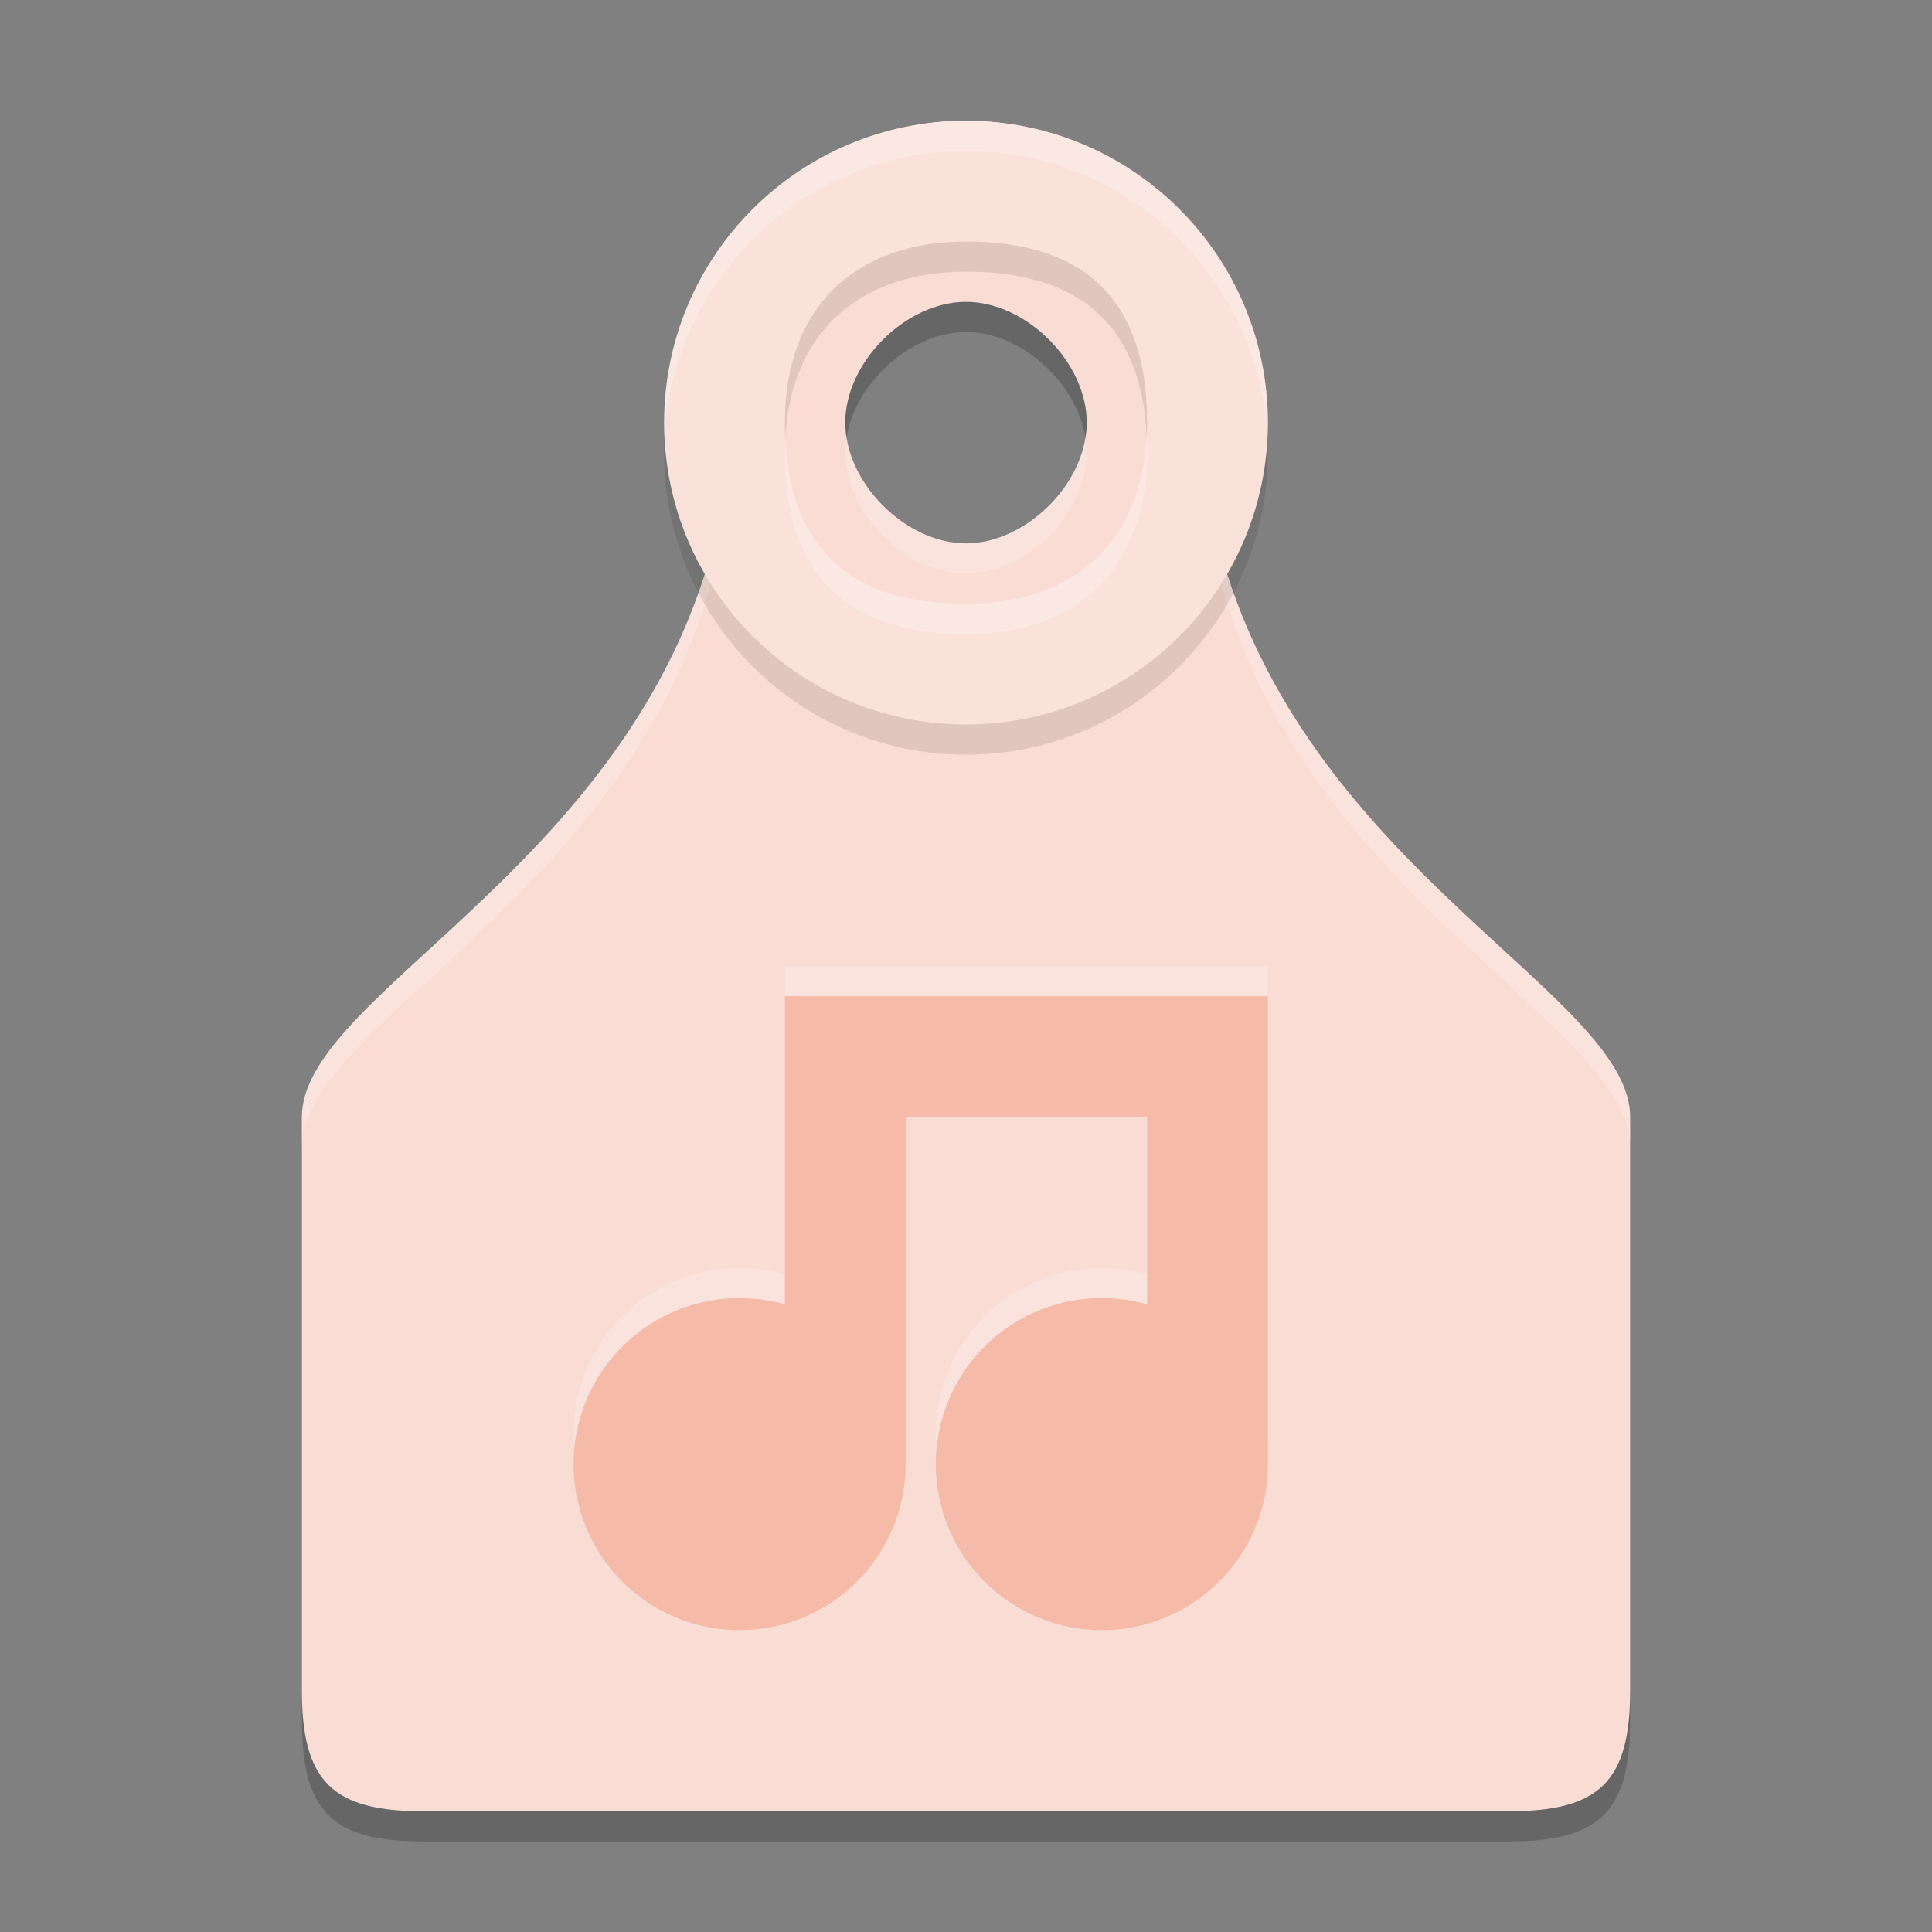 <svg xmlns="http://www.w3.org/2000/svg" xmlns:xlink="http://www.w3.org/1999/xlink" width="64" height="64" version="1.1">
 <rect width="100%" height="100%" fill="#808080" stroke="none"/>
 <path style="opacity:0.2" d="m 10,57 c 0,3 1,4 4,4 h 36 c 3,0 4,-1 4,-4 V 38 C 54,34 43.5,29.889 40.5,19.519 L 39,8.111 C 37,6.037 34.472,5 32,5 29.5,5 27,6.037 25,8.111 L 23.5,19.519 C 20.5,29.889 10,34 10,38 Z M 28,15 c 0,-2 2,-4 4,-4 2,0 4,2 4,4 0,2 -2,4 -4,4 -2,0 -4,-2 -4,-4 z"/>
 <path style="fill:#f9dcd3" d="m 10,56 c 0,3 1,4 4,4 h 36 c 3,0 4,-1 4,-4 V 37 C 54,33 43.5,28.889 40.5,18.519 L 39,7.111 C 37,5.037 34.472,4 32,4 29.5,4 27,5.037 25,7.111 L 23.5,18.519 C 20.5,28.889 10,33 10,37 Z M 28,14 c 0,-2 2,-4 4,-4 2,0 4,2 4,4 0,2 -2,4 -4,4 -2,0 -4,-2 -4,-4 z"/>
 <path style="fill:#ffffff;opacity:0.2" d="M 32 4 C 29.5 4 27 5.037 25 7.111 L 23.5 18.518 C 20.5 28.888 10 33 10 37 L 10 38 C 10 34 20.5 29.888 23.5 19.518 L 25 8.111 C 27 6.037 29.5 5 32 5 C 34.472 5 37 6.037 39 8.111 L 40.5 19.518 C 43.5 29.888 54 34 54 38 L 54 37 C 54 33 43.5 28.888 40.5 18.518 L 39 7.111 C 37 5.037 34.472 4 32 4 z M 28.045 14.5 C 28.018 14.666 28 14.833 28 15 C 28 17 30 19 32 19 C 34 19 36 17 36 15 C 36 14.833 35.982 14.666 35.955 14.5 C 35.662 16.32 33.833 18 32 18 C 30.167 18 28.338 16.32 28.045 14.5 z"/>
 <path style="fill:#ffffff;opacity:0.2" d="m 26,32 v 4 6.211 A 5.5,5.5 0 0 0 24.523,42 5.5,5.5 0 0 0 19,47.451 5.5,5.5 0 0 0 24.428,53 5.5,5.5 0 0 0 30,47.596 V 47.5 36 h 8 v 6.211 A 5.5,5.5 0 0 0 36.523,42 5.5,5.5 0 0 0 31,47.451 5.5,5.5 0 0 0 36.428,53 5.5,5.5 0 0 0 42,47.596 V 47.5 34 32 Z"/>
 <path style="fill:#f5bba8" d="M 26 33 L 26 37 L 26 43.211 A 5.5 5.5 0 0 0 24.523 43 A 5.5 5.5 0 0 0 19 48.451 A 5.5 5.5 0 0 0 24.428 54 A 5.5 5.5 0 0 0 30 48.596 L 30 48.5 L 30 37 L 38 37 L 38 43.211 A 5.5 5.5 0 0 0 36.523 43 A 5.5 5.5 0 0 0 31 48.451 A 5.5 5.5 0 0 0 36.428 54 A 5.5 5.5 0 0 0 42 48.596 L 42 48.5 L 42 35 L 42 33 L 26 33 z"/>
 <path style="opacity:0.1" d="M 32,5 C 26.477,5 22,9.477 22,15 22,20.523 26.477,25 32,25 37.523,25 42,20.523 42,15 42,9.477 37.523,5 32,5 Z m 0,4 c 4,0 6,2 6,6 0,3.488 -2,6 -6,6 -4,0 -6,-2 -6,-6 0,-4 2.512,-6 6,-6 z"/>
 <path style="fill:#fae2db" d="M 32,4 C 26.477,4 22,8.477 22,14 22,19.523 26.477,24 32,24 37.523,24 42,19.523 42,14 42,8.477 37.523,4 32,4 Z m 0,4 c 4,0 6,2 6,6 0,3.488 -2,6 -6,6 -4,0 -6,-2 -6,-6 0,-4 2.512,-6 6,-6 z"/>
 <path style="fill:#ffffff;opacity:0.2" d="M 32 4 C 26.477 4 22 8.477 22 14 C 22 14.163 22.006 14.325 22.014 14.486 C 22.282 9.203 26.65 5 32 5 C 37.35 5 41.718 9.203 41.986 14.486 C 41.994 14.325 42 14.163 42 14 C 42 8.477 37.523 4 32 4 z M 37.982 14.469 C 37.808 17.71 35.818 20 32 20 C 28.171 20 26.179 18.162 26.016 14.496 C 26.006 14.661 26 14.828 26 15 C 26 19 28 21 32 21 C 36 21 38 18.488 38 15 C 38 14.817 37.991 14.643 37.982 14.469 z"/>
</svg>
